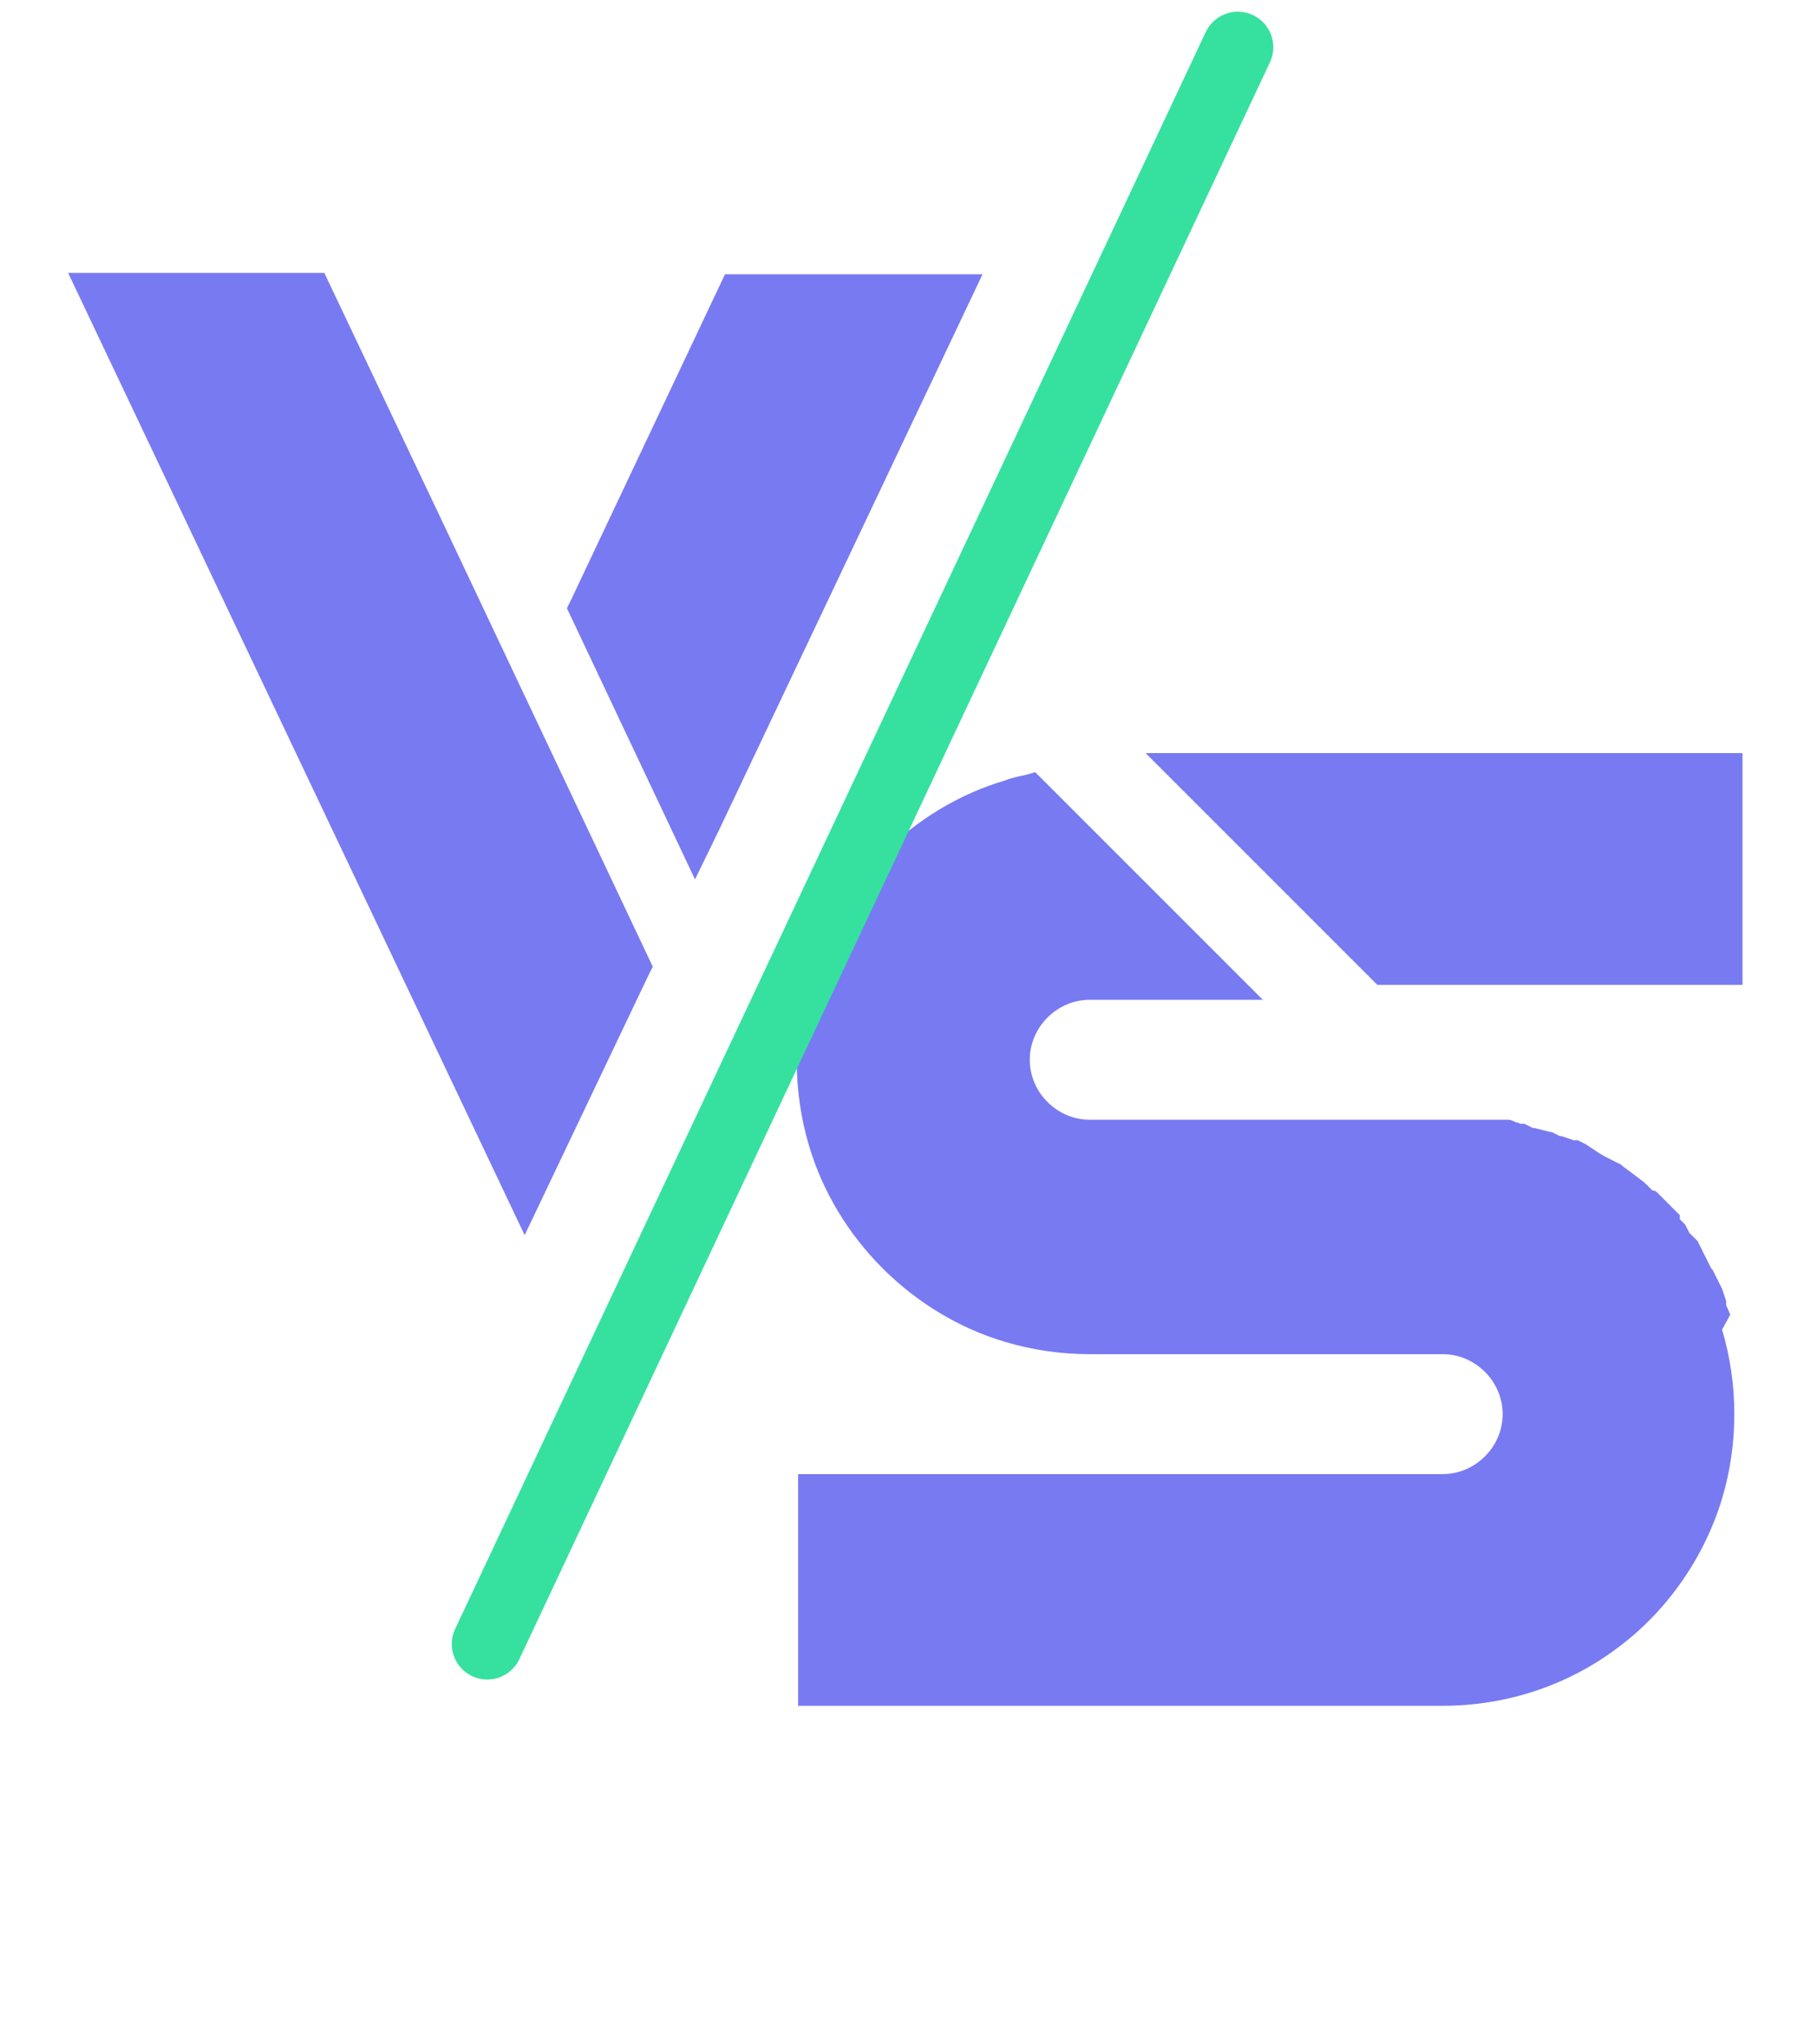 <svg width="128" height="144" viewBox="0 0 128 144" fill="none" xmlns="http://www.w3.org/2000/svg">
<path d="M22.848 19.224H4.8L36.96 87L45.696 68.664L45.984 68.088L30.912 36.216L22.848 19.224ZM51.072 19.32L40.224 42.264L39.936 42.84L48.96 61.944L50.688 58.392L69.216 19.32H51.072Z" fill="#787AF2"/>
<path d="M80.704 53.048L97.024 69.368H122.752V53.048H80.704ZM121.888 92.6L121.6 91.928C121.6 91.832 121.6 91.736 121.6 91.64L121.312 90.776L121.216 90.584C121.024 90.2 120.832 89.816 120.64 89.432L120.544 89.336C120.256 88.76 119.968 88.184 119.68 87.608L119.584 87.416C119.488 87.32 119.392 87.224 119.296 87.128C119.2 87.032 119.104 86.936 119.008 86.84C118.912 86.648 118.816 86.456 118.72 86.264L118.624 86.168C118.528 86.072 118.432 85.976 118.336 85.88C118.336 85.784 118.336 85.688 118.336 85.592L118.144 85.4C118.048 85.304 117.952 85.208 117.856 85.112C117.568 84.824 117.28 84.536 116.992 84.248C116.896 84.152 116.8 84.056 116.704 83.96C116.608 83.864 116.512 83.864 116.416 83.864L116.224 83.672C116.128 83.576 116.032 83.48 115.936 83.384C115.744 83.192 115.552 83.096 115.456 83C115.072 82.712 114.688 82.424 114.304 82.136L114.208 82.04C114.016 81.944 113.824 81.848 113.632 81.752C113.44 81.656 113.248 81.56 113.056 81.464L112.576 81.176C112.288 80.984 112 80.792 111.712 80.6C111.52 80.504 111.328 80.408 111.136 80.312C111.04 80.312 110.944 80.312 110.848 80.312C110.56 80.216 110.272 80.12 109.984 80.024H109.888C109.696 79.928 109.504 79.832 109.312 79.736H109.216C108.832 79.64 108.448 79.544 108.064 79.448H107.968C107.776 79.352 107.584 79.256 107.392 79.16C107.296 79.16 107.2 79.16 107.104 79.16L106.912 79.064H106.816C106.624 78.968 106.432 78.872 106.24 78.872H106.144C105.952 78.872 105.76 78.872 105.568 78.872H105.28C105.088 78.872 104.896 78.872 104.704 78.872H104.608C104.512 78.872 104.416 78.872 104.32 78.872C104.128 78.872 103.936 78.872 103.744 78.872C103.648 78.872 103.552 78.872 103.456 78.872H103.36C103.264 78.872 103.168 78.872 103.072 78.872C102.88 78.872 102.688 78.872 102.496 78.872H102.304C102.208 78.872 102.112 78.872 102.016 78.872H101.92C101.824 78.872 101.728 78.872 101.632 78.872H76.768C74.464 78.872 72.544 76.952 72.544 74.648C72.544 72.344 74.464 70.424 76.768 70.424H88.96L72.928 54.392L72.256 54.584C71.776 54.68 71.296 54.776 70.816 54.968C67.552 55.928 64.576 57.752 62.176 60.152C59.776 62.552 57.952 65.528 56.992 68.792C56.416 70.712 56.128 72.728 56.128 74.744C56.128 76.76 56.416 78.776 56.992 80.696C57.952 83.96 59.776 86.936 62.176 89.336C64.576 91.736 67.552 93.56 70.816 94.52C72.736 95.096 74.752 95.384 76.768 95.384H101.632C103.936 95.384 105.856 97.304 105.856 99.608C105.856 101.912 103.936 103.832 101.632 103.832H56.224V120.152H101.632C106.144 120.152 110.464 118.712 114.016 116.024C117.472 113.432 120.064 109.688 121.312 105.56C121.888 103.64 122.176 101.624 122.176 99.608C122.176 97.592 121.888 95.576 121.312 93.656L121.888 92.6Z" fill="#787AF2"/>
<line x1="87.199" y1="3.326" x2="34.326" y2="115.801" stroke="#36E19F" stroke-width="5" stroke-linecap="round"/>
</svg>
